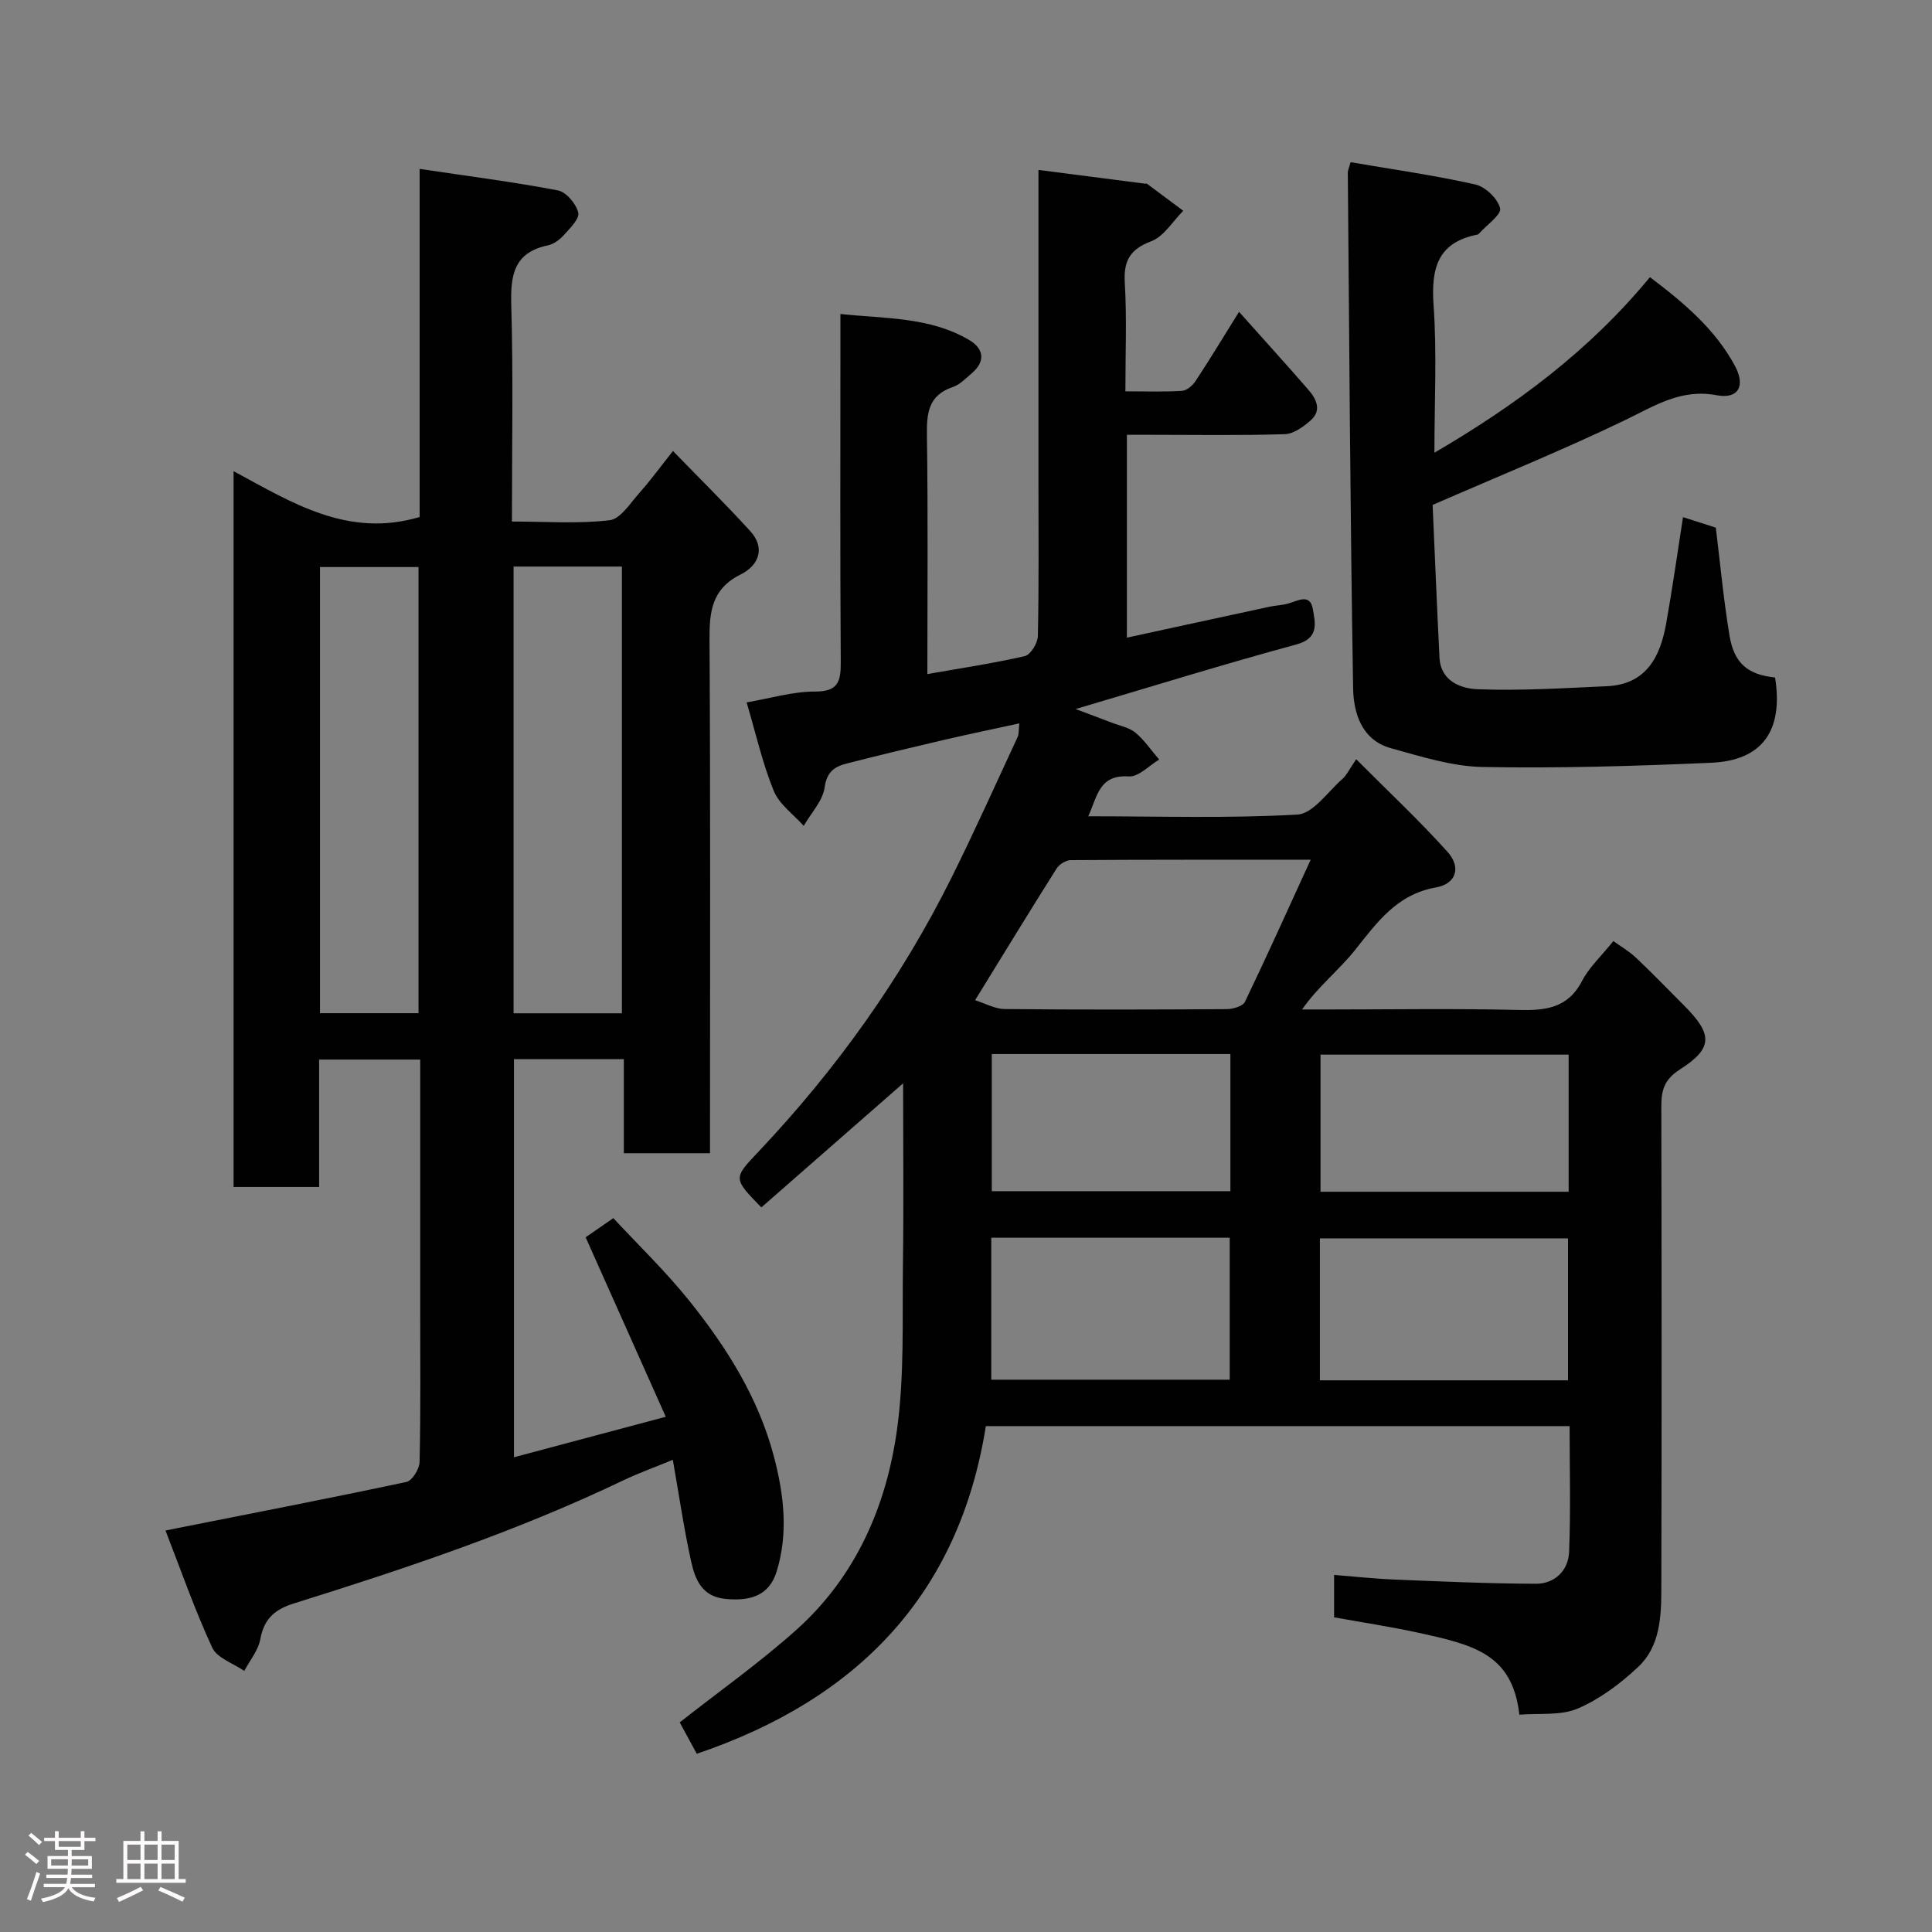 <svg enable-background="new 0 0 400 400" viewBox="0 0 400 400" xmlns="http://www.w3.org/2000/svg"><rect x="0" y="0" width="400" height="400" fill="#808080" stroke="none"/><path d="m5.17 384 .55-.58c.85.61 1.65 1.24 2.4 1.87l-.59.64c-.83-.73-1.62-1.38-2.36-1.93m1.22 9.53-.82-.34c.71-1.76 1.37-3.64 1.98-5.63.24.13.5.25.76.36-.6 1.67-1.24 3.54-1.92 5.61m-.5-13.5.57-.54c.56.44 1.31 1.06 2.26 1.87l-.64.64c-.68-.66-1.41-1.32-2.19-1.97m3.25.46h2.24v-1.36h.77v1.36h4.57v-1.36h.76v1.36h2.28v.69h-2.28v1.84h-2.64v1.26h4.18v2.64h-4.21c0 .45-.02.86-.05 1.21h4.32v.69h-4.38c-.04.34-.1.75-.19 1.22h5.15v.69h-4.82c.87 1.19 2.51 1.92 4.93 2.19-.17.31-.3.57-.37.76-2.77-.49-4.52-1.41-5.26-2.76-.56 1.26-2.3 2.23-5.24 2.9-.12-.24-.26-.48-.43-.72 2.73-.55 4.38-1.34 4.96-2.38h-4.38v-.69h4.65c.1-.38.17-.79.21-1.22h-4.32v-.69h4.4c.03-.34.05-.75.05-1.21h-4.2v-2.64h4.23v-1.26h-2.69v-1.84h-2.24zm1.46 4.46v1.29h3.45c.01-.4.02-.57.01-.53v-.32-.45h-3.46zm1.55-2.59h4.57v-1.19h-4.57zm6.11 2.59h-3.42v.77c-.02.19-.01.37-.02.53h3.44z" fill="#fcfafa"/><path d="m32.63 379.16h.82v1.98h3.54v7.89h1.46v.78h-14.37v-.78h1.46v-7.89h3.54v-1.98h.82v1.98h2.73zm-3.49 11.48.5.73c-1.61.82-3.28 1.63-5 2.41-.13-.27-.28-.55-.44-.82 1.75-.72 3.4-1.49 4.94-2.32m-2.78-5.55h2.73v-3.18h-2.73zm0 3.95h2.73v-3.2h-2.73zm3.54-3.95h2.73v-3.18h-2.73zm0 3.95h2.73v-3.2h-2.73zm7.89 4.68c-1.84-.92-3.51-1.7-5.02-2.32l.45-.73c1.89.8 3.57 1.55 5.04 2.23zm-1.62-11.81h-2.73v3.18h2.73zm-2.73 7.13h2.73v-3.2h-2.73z" fill="#fcfafa"/><g fill="#010102"><path d="m314.57 355.01c-1.44-12.59-9.44-14.46-20.93-16.97-5.71-1.25-11.51-2.12-17.43-3.19 0-2.85 0-5.47 0-8.78 4.19.33 8.35.79 12.51.96 9.76.4 19.53.84 29.3.87 3.87.01 6.68-2.75 6.84-6.53.36-8.61.11-17.24.11-26.11-40.38 0-80.31 0-120.86 0-5.54 34.84-26.52 56.55-59.85 67.84-1.33-2.46-2.64-4.87-3.53-6.5 8.22-6.47 16.58-12.38 24.15-19.16 12.34-11.05 18.69-25.68 20.87-41.7 1.51-11.1 1.04-22.49 1.19-33.75.17-12.42.04-24.85.04-37.7-10.12 8.85-19.74 17.28-29.35 25.69-5.86-6.01-5.84-5.99-.65-11.48 16.08-17 29.59-35.83 40.02-56.79 4.79-9.62 9.18-19.43 13.71-29.17.26-.56.17-1.28.33-2.77-5.36 1.17-10.37 2.2-15.36 3.36-6.81 1.59-13.62 3.21-20.39 4.95-2.43.63-4.11 1.66-4.55 4.91-.38 2.81-2.82 5.34-4.34 8-2.13-2.4-5.07-4.46-6.21-7.26-2.32-5.68-3.67-11.75-5.61-18.31 4.98-.85 9.55-2.25 14.12-2.24 4.76.01 5.39-1.98 5.37-6-.15-22.16-.07-44.33-.07-66.49 0-1.65 0-3.3 0-5.68 9.29.98 18.47.58 26.64 5.37 2.98 1.75 3.51 4.36.58 6.88-1.24 1.06-2.48 2.37-3.95 2.87-5.11 1.73-5.43 5.45-5.36 10.09.24 16.32.09 32.65.09 49.34 6.91-1.22 13.6-2.21 20.18-3.72 1.2-.28 2.67-2.7 2.7-4.15.23-10.83.12-21.66.12-32.49 0-21.15 0-42.3 0-64.02 7.57.98 14.79 1.91 22 2.84.16.02.38-.05.49.04 2.5 1.85 5 3.71 7.49 5.58-2.18 2.17-3.99 5.3-6.61 6.3-4.46 1.69-5.77 4.06-5.49 8.66.43 7.27.12 14.58.12 22.42 4.18 0 7.97.14 11.73-.1.99-.06 2.19-1.11 2.8-2.03 2.95-4.48 5.73-9.08 9-14.33 4.99 5.6 9.74 10.82 14.36 16.14 1.65 1.9 2.81 4.25.49 6.32-1.5 1.33-3.54 2.81-5.38 2.87-9.16.29-18.33.13-27.49.13-1.64 0-3.28 0-5.2 0v42c9.95-2.16 19.75-4.3 29.56-6.41 1.28-.27 2.61-.3 3.86-.66 2-.57 4.54-2.16 5.09 1.2.46 2.8 1.37 5.98-3.42 7.28-15.06 4.08-29.97 8.72-45.7 13.37 2.81 1.06 5.14 1.92 7.47 2.82 1.67.64 3.6.99 4.91 2.07 1.88 1.57 3.29 3.69 4.91 5.57-2.09 1.24-4.26 3.63-6.27 3.49-6.19-.42-6.52 4.15-8.41 8.25 14.73 0 29.05.46 43.3-.35 3.24-.18 6.28-4.7 9.29-7.35.94-.83 1.5-2.09 2.89-4.11 6.56 6.59 13 12.62 18.88 19.15 2.91 3.23 1.83 6.65-2.36 7.39-8.12 1.43-12.2 7.24-16.81 13.02-3.27 4.1-7.54 7.42-10.92 12.25h5.7c13 0 26-.22 38.99.1 5.63.14 10.31-.29 13.27-6 1.48-2.84 3.99-5.15 6.49-8.26 1.46 1.06 3.24 2.08 4.7 3.46 3.39 3.2 6.63 6.56 9.93 9.87 5.97 5.98 6.05 8.83-.85 13.25-3.27 2.09-3.86 4.33-3.85 7.68.07 33.33.09 66.66 0 99.99-.01 5.74-.31 11.82-4.77 16.01-3.68 3.46-7.96 6.68-12.56 8.65-3.56 1.5-8.01.91-12.06 1.26zm-43.21-177.01c-17.76 0-33.73-.03-49.69.08-1 .01-2.37.88-2.92 1.75-5.55 8.79-10.97 17.67-16.87 27.25 2.03.63 4.08 1.81 6.15 1.83 15.31.16 30.63.12 45.94.02 1.3-.01 3.33-.59 3.78-1.51 4.5-9.35 8.75-18.81 13.61-29.42zm53.28 107.78c0-10.11 0-19.82 0-29.39-17.4 0-34.43 0-51.37 0v29.39zm.13-67.43c-17.44 0-34.47 0-51.37 0v28.39h51.37c0-9.52 0-18.78 0-28.39zm-119.54 67.3h49.37c0-10.06 0-19.77 0-29.39-16.65 0-32.9 0-49.37 0zm.11-67.42v28.39h49.4c0-9.64 0-18.9 0-28.39-16.5 0-32.75 0-49.4 0z"/><path d="m48.36 97.55c12.16 6.56 23.69 13.89 38.52 9.49 0-23.06 0-46.78 0-72.07 10.05 1.5 19.4 2.69 28.63 4.45 1.72.33 3.78 2.79 4.21 4.61.3 1.28-1.76 3.27-3.04 4.7-.84.94-2.09 1.82-3.29 2.08-6.94 1.47-7.72 6.07-7.54 12.28.43 14.78.14 29.58.14 44.89 7.04 0 13.71.5 20.23-.27 2.26-.27 4.28-3.56 6.18-5.68 2.26-2.54 4.27-5.3 6.93-8.66 5.44 5.61 10.87 10.96 15.99 16.58 3.3 3.62 1.63 7.2-1.96 8.98-6.11 3.03-6.5 7.84-6.46 13.75.2 33.5.1 66.99.1 100.49v5.59c-6.09 0-11.69 0-17.84 0 0-6.4 0-12.79 0-19.47-7.81 0-15.08 0-22.75 0v82.42c10.09-2.69 20.27-5.4 31.43-8.38-5.49-12.29-10.85-24.29-16.59-37.16 1.16-.8 3.05-2.11 5.73-3.97 4.87 5.26 10.82 10.97 15.92 17.35 7.66 9.59 14.16 19.95 17.34 32.04 2.07 7.89 3 15.85.56 23.77-1.59 5.17-5.71 6.16-10.66 5.67-4.8-.48-6.22-4.02-7.03-7.68-1.51-6.8-2.5-13.71-3.81-21.11-3.61 1.49-7.04 2.72-10.31 4.28-21.95 10.51-44.96 18.21-68.13 25.45-4.02 1.25-6.2 3.21-6.97 7.42-.42 2.31-2.17 4.38-3.32 6.56-2.27-1.58-5.62-2.65-6.63-4.82-3.65-7.89-6.52-16.15-9.68-24.26 17.32-3.44 33.64-6.59 49.89-10.05 1.19-.25 2.69-2.69 2.72-4.13.24-10.65.13-21.32.13-31.99 0-16.99 0-33.97 0-51.33-6.93 0-13.65 0-20.93 0v26.38c-6.15 0-11.75 0-17.71 0 0-49.08 0-98.15 0-148.2zm80.4 112.24c0-31.14 0-61.72 0-92.49-7.62 0-15 0-22.43 0v92.49zm-42.11-.02c0-31.1 0-61.79 0-92.37-7.07 0-13.79 0-20.4 0v92.37z"/><path d="m341.6 57.38c7.17 5.41 13.53 10.83 17.6 18.37 2.24 4.16.7 6.92-3.77 6.08-7.42-1.4-12.83 2.19-18.96 5.14-12.74 6.15-25.87 11.47-39.86 17.57.44 9.81.87 20.71 1.42 31.61.25 4.92 4.48 6.42 7.92 6.55 8.9.34 17.83-.23 26.75-.63 8.13-.37 11.02-6.05 12.26-12.96 1.29-7.23 2.31-14.52 3.49-22.04 2.45.78 4.87 1.56 6.79 2.17.94 7.65 1.62 15 2.82 22.27.97 5.87 3.81 8.17 9.45 8.76 1.74 10.96-2.58 17.18-13.21 17.65-15.75.69-31.53 1.17-47.28.88-6.38-.11-12.79-2.17-19.04-3.89-6.05-1.67-7.74-7.26-7.83-12.4-.6-35.59-.79-71.19-1.1-106.79 0-.47.25-.94.58-2.14 8.62 1.48 17.31 2.7 25.84 4.62 2.08.47 4.64 2.94 5.11 4.93.31 1.3-2.74 3.41-4.29 5.15-.11.12-.25.27-.4.29-8.32 1.63-9.61 7.06-9.08 14.66.7 9.94.17 19.97.17 30.5 16.91-9.88 32.11-21.15 44.62-36.35z"/></g></svg>